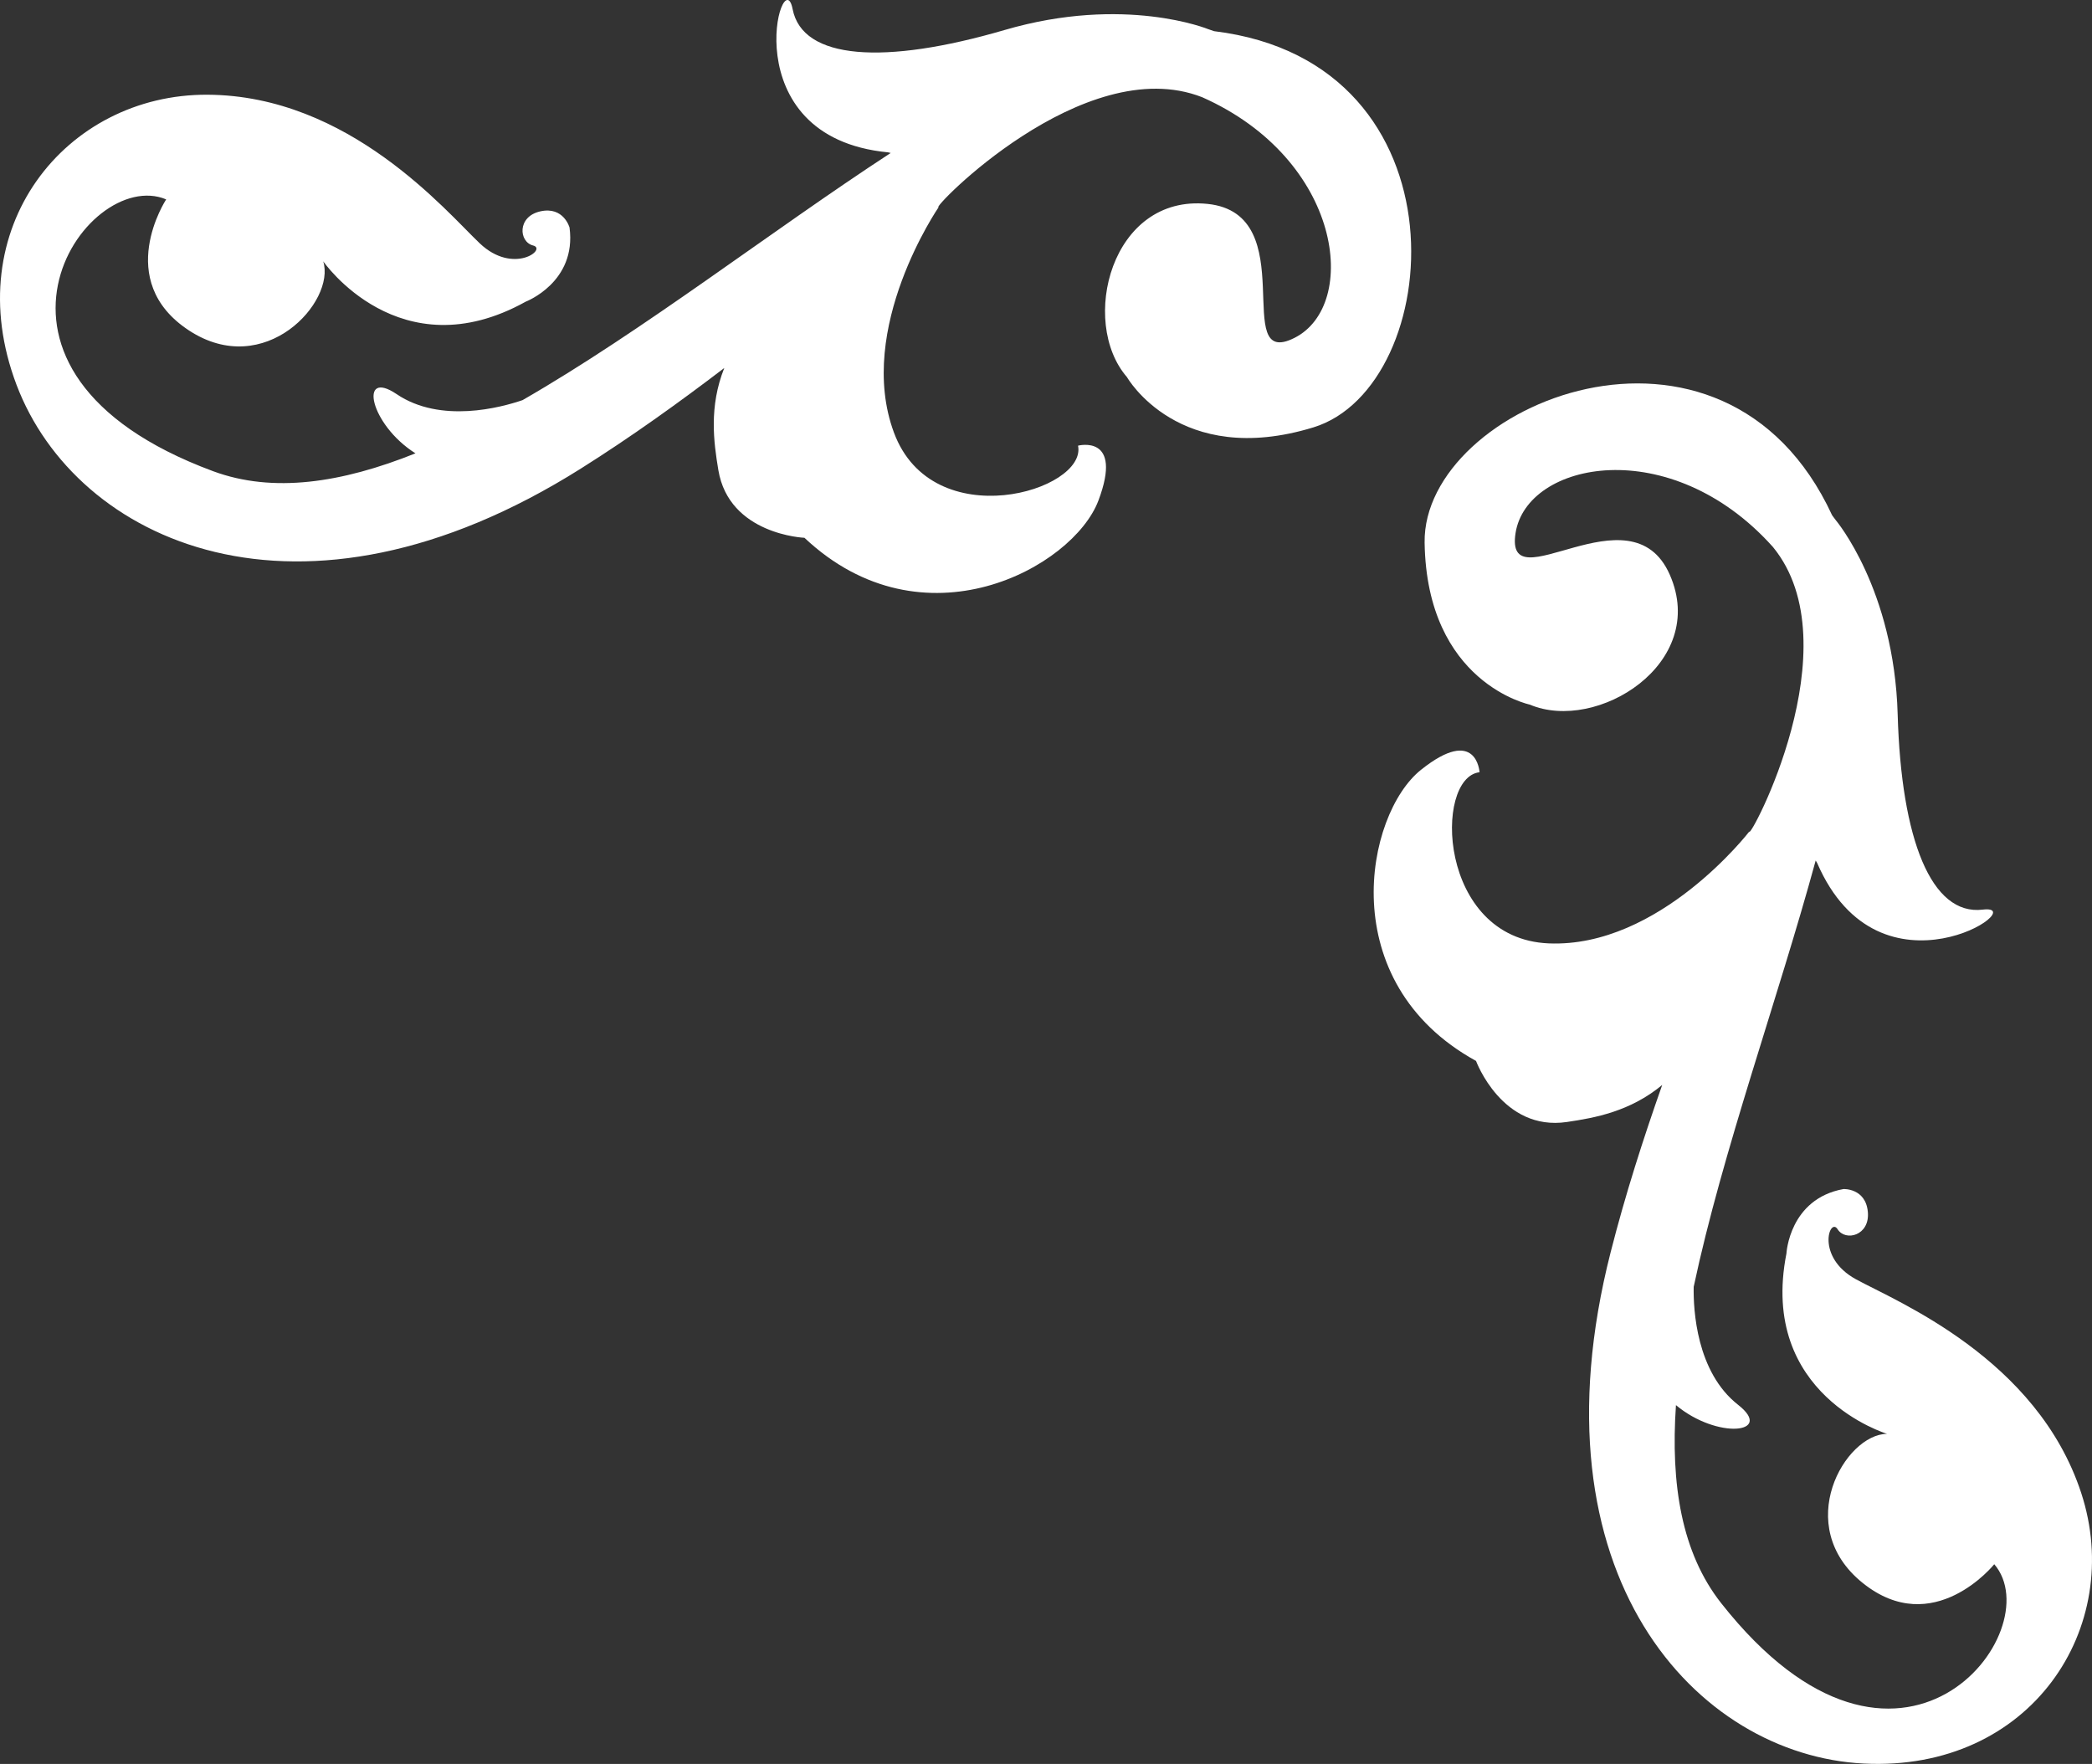 <svg version="1.1" id="图层_1" x="0px" y="0px" width="99.328px" height="83.75px" viewBox="0 0 99.328 83.75" enable-background="new 0 0 99.328 83.75" xml:space="preserve" xmlns="http://www.w3.org/2000/svg" xmlns:xlink="http://www.w3.org/1999/xlink" xmlns:xml="http://www.w3.org/XML/1998/namespace">
  <rect x="0" y="0" width="99.328" height="83.75" fill="#333333" stroke="none"/>
  <g>
    <path fill="#FFFFFF" d="M98.813,70.877c-2.101-6.392-8.754-9.08-10.688-10.135c-1.937-1.056-1.25-2.976-0.877-2.38
		c0.371,0.595,1.543,0.308,1.437-0.825c-0.106-1.134-1.158-1.082-1.158-1.082c-2.575,0.469-2.707,3.06-2.707,3.06
		c-1.328,6.728,4.777,8.562,4.777,8.562c-2,0.016-4.523,4.371-1.16,7.078c3.364,2.707,6.25-0.887,6.25-0.887
		c2.717,3.158-4.492,12.604-12.965,1.85c-1.882-2.389-2.406-5.648-2.148-9.404c1.966,1.644,4.681,1.341,2.951-0.014
		c-1.988-1.556-2.129-4.529-2.109-5.602c1.369-6.443,3.996-13.654,5.792-20.241c0.038,0.063,0.067,0.111,0.067,0.111
		c2.986,6.902,10.307,1.923,7.865,2.22c-2.439,0.297-3.871-3.327-4.039-9.271s-2.939-9.22-2.939-9.22
		c-0.053-0.071-0.109-0.148-0.172-0.229c-5.166-11.174-19.449-5.271-19.35,1.295c0.102,6.676,4.991,7.69,4.991,7.69
		c3.188,1.355,8.504-1.955,6.649-6.168c-1.854-4.211-7.856,1.433-7.322-1.976c0.534-3.41,7.346-4.775,12.218,0.658
		c3.843,4.684-1.146,13.987-1.118,13.512c0,0-4.26,5.536-9.529,5.312c-5.271-0.227-5.459-7.881-3.281-8.126
		c0,0-0.127-2.233-2.78-0.115c-2.651,2.119-4.177,10.087,2.613,13.822c0,0,1.235,3.357,4.317,2.899c1.33-0.196,3-0.496,4.523-1.758
		c-0.898,2.547-1.751,5.202-2.449,7.944c-3.91,15.338,4.086,23.881,12.02,24.275C96.422,84.129,100.912,77.268,98.813,70.877z" class="color c1"/>
  </g>
  <g>
    <path fill="#FFFFFF" d="M9.847,4.497c6.728,0.033,11.332,5.538,12.93,7.055c1.598,1.517,3.215,0.274,2.535,0.104
		c-0.68-0.17-0.767-1.375,0.344-1.621c1.111-0.247,1.386,0.771,1.386,0.771c0.344,2.594-2.079,3.516-2.079,3.516
		c-5.993,3.332-9.616-1.915-9.616-1.915c0.6,1.909-2.768,5.649-6.378,3.28C5.359,13.317,7.89,9.467,7.89,9.467
		c-3.84-1.615-10.611,8.149,2.228,12.905c2.851,1.056,6.114,0.554,9.608-0.848c-2.167-1.365-2.714-4.041-0.895-2.812
		c2.092,1.414,4.966,0.633,5.979,0.286c5.71-3.284,11.764-8.001,17.48-11.735c-0.072-0.017-0.126-0.03-0.126-0.03
		c-7.486-0.721-5-9.217-4.531-6.803c0.467,2.414,4.355,2.663,10.064,0.995c5.708-1.669,9.677-0.038,9.677-0.038
		c0.084,0.027,0.175,0.059,0.271,0.093c12.222,1.48,10.996,16.886,4.717,18.811c-6.385,1.957-8.854-2.386-8.854-2.386
		c-2.271-2.619-0.754-8.693,3.825-8.224c4.577,0.47,1.052,7.916,4.132,6.36c3.08-1.558,2.285-8.458-4.383-11.424
		c-5.639-2.215-12.958,5.389-12.515,5.219c0,0-3.958,5.755-2.123,10.701c1.835,4.946,9.178,2.772,8.742,0.623
		c0,0,2.164-0.565,0.965,2.611c-1.201,3.175-8.314,7.076-13.956,1.763c0,0-3.576-0.143-4.088-3.216
		c-0.22-1.326-0.451-3.007,0.282-4.846c-2.148,1.639-4.413,3.266-6.807,4.774c-13.394,8.438-23.981,3.455-26.796-3.972
		C-2.029,10.846,3.121,4.464,9.847,4.497z" class="color c1"/>
  </g>
</svg>